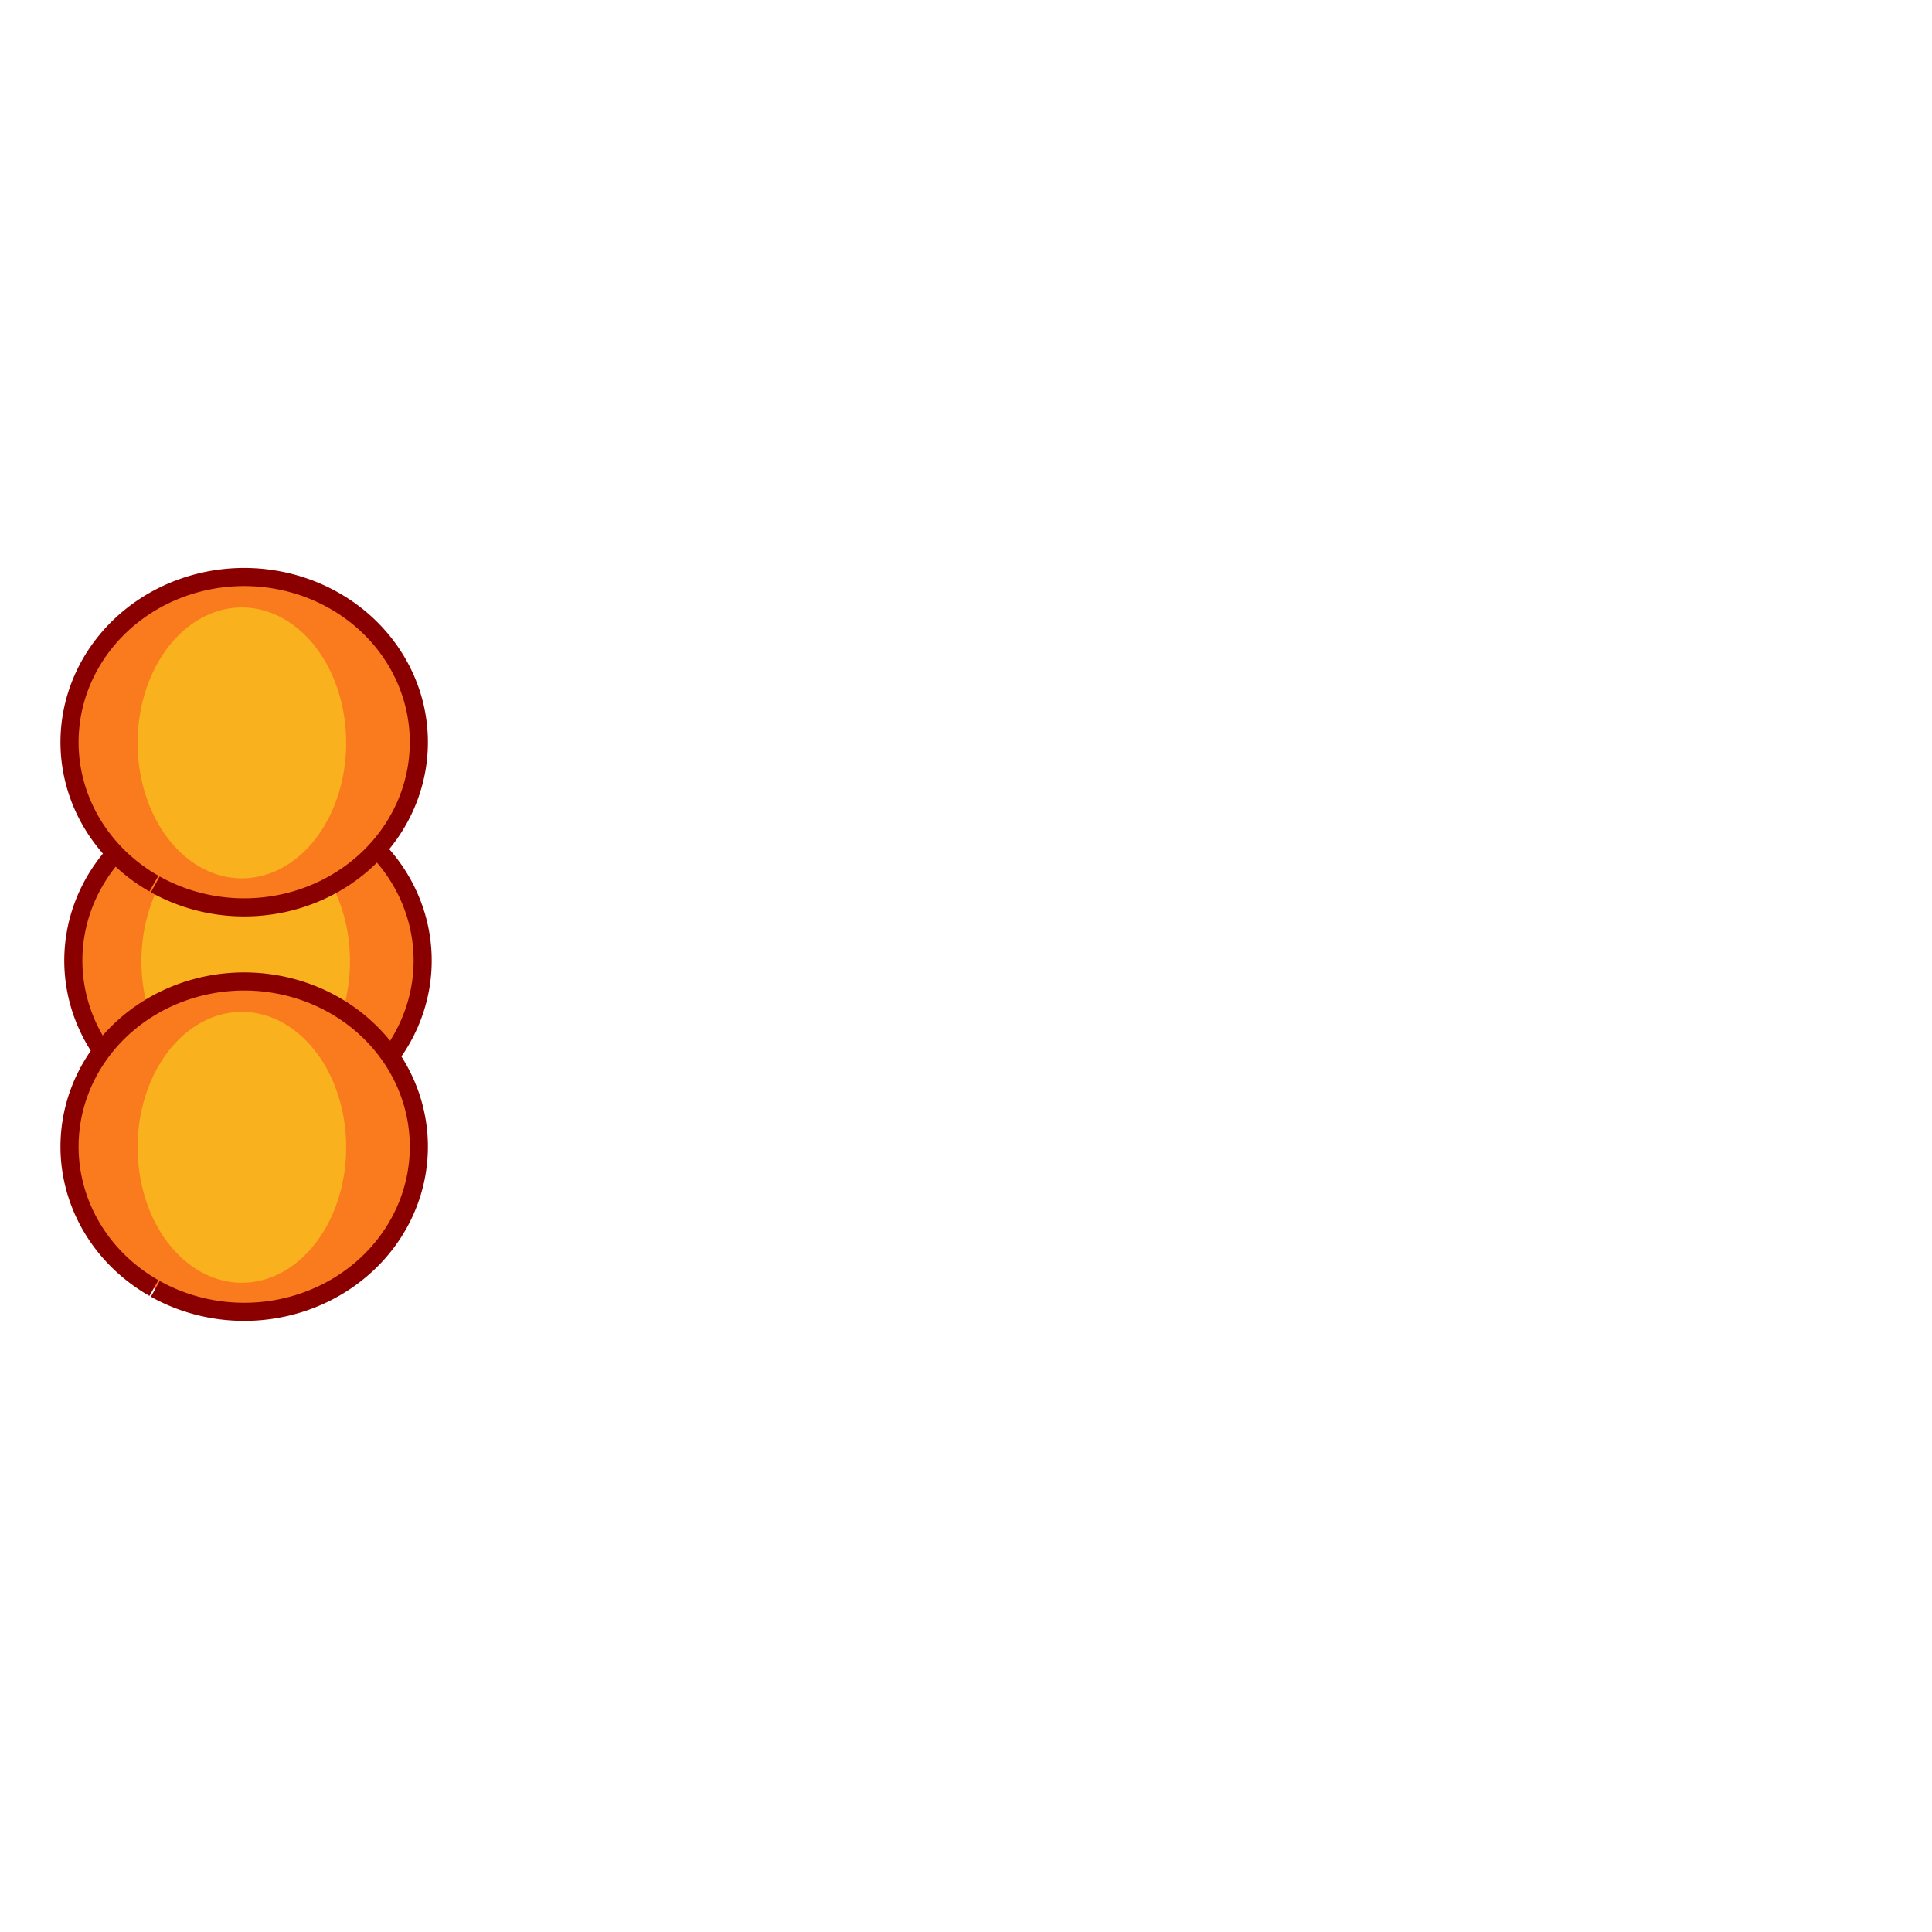 <?xml version="1.0" encoding="UTF-8" standalone="no"?>
<!-- Created with Inkscape (http://www.inkscape.org/) -->

<svg
   xmlns:dc="http://purl.org/dc/elements/1.1/"
   xmlns:cc="http://creativecommons.org/ns#"
   xmlns:rdf="http://www.w3.org/1999/02/22-rdf-syntax-ns#"
   xmlns:svg="http://www.w3.org/2000/svg"
   xmlns="http://www.w3.org/2000/svg"
   xmlns:sodipodi="http://sodipodi.sourceforge.net/DTD/sodipodi-0.dtd"
   xmlns:inkscape="http://www.inkscape.org/namespaces/inkscape"
   width="32px"
   height="32px"
   id="svg3080"
   version="1.1"
   inkscape:version="0.48.5 r10040"
   sodipodi:docname="Spaceship.svg"
   inkscape:export-filename="/home/mike/dev/ts/minild-74-jam/assets/img/Spaceship.png"
   inkscape:export-xdpi="90"
   inkscape:export-ydpi="90">
  <defs
     id="defs3082" />
  <sodipodi:namedview
     id="base"
     pagecolor="#ffffff"
     bordercolor="#666666"
     borderopacity="1.0"
     inkscape:pageopacity="0.0"
     inkscape:pageshadow="2"
     inkscape:zoom="15.898854"
     inkscape:cx="10.829506"
     inkscape:cy="12.102281"
     inkscape:current-layer="layer1"
     showgrid="true"
     inkscape:grid-bbox="true"
     inkscape:document-units="px"
     inkscape:window-width="1918"
     inkscape:window-height="1078"
     inkscape:window-x="0"
     inkscape:window-y="0"
     inkscape:window-maximized="0" />
  <g
     id="layer1"
     inkscape:label="Layer 1"
     inkscape:groupmode="layer">
    <path
       sodipodi:type="arc"
       style="fill:#f97b1e;fill-opacity:1;fill-rule:nonzero;stroke:#8a0000;stroke-width:0.3;stroke-miterlimit:4;stroke-opacity:1;stroke-dasharray:none"
       id="path4001-7"
       sodipodi:cx="-8.6169729"
       sodipodi:cy="14.105629"
       sodipodi:rx="2.8932903"
       sodipodi:ry="2.7360463"
       d="m -10.093,16.459 a 2.893,2.736 0 1 1 0.023,0.013"
       sodipodi:start="2.1062459"
       sodipodi:end="8.3801699"
       sodipodi:open="true"
       transform="translate(12.705,1.793)" />
    <path
       sodipodi:type="arc"
       style="fill:#f9b11e;fill-opacity:1;fill-rule:nonzero;stroke:none"
       id="path4001-9-3"
       sodipodi:cx="-8.6169729"
       sodipodi:cy="14.105629"
       sodipodi:rx="2.8932903"
       sodipodi:ry="2.7360463"
       d="m -10.093,16.459 a 2.893,2.736 0 1 1 0.023,0.013"
       sodipodi:start="2.1062459"
       sodipodi:end="8.3801699"
       sodipodi:open="true"
       transform="matrix(0.597,0,0,0.82,9.202,4.345)" />
    <path
       sodipodi:type="arc"
       style="fill:#f97b1e;fill-opacity:1;fill-rule:nonzero;stroke:#8a0000;stroke-width:0.3;stroke-miterlimit:4;stroke-opacity:1;stroke-dasharray:none"
       id="path4001"
       sodipodi:cx="-8.6169729"
       sodipodi:cy="14.105629"
       sodipodi:rx="2.8932903"
       sodipodi:ry="2.7360463"
       d="m -10.093,16.459 a 2.893,2.736 0 1 1 0.023,0.013"
       sodipodi:start="2.1062459"
       sodipodi:end="8.3801699"
       sodipodi:open="true"
       transform="translate(12.642,-1.824)" />
    <path
       sodipodi:type="arc"
       style="fill:#f9b11e;fill-opacity:1;fill-rule:nonzero;stroke:none"
       id="path4001-9"
       sodipodi:cx="-8.6169729"
       sodipodi:cy="14.105629"
       sodipodi:rx="2.8932903"
       sodipodi:ry="2.7360463"
       d="m -10.093,16.459 a 2.893,2.736 0 1 1 0.023,0.013"
       sodipodi:start="2.1062459"
       sodipodi:end="8.3801699"
       sodipodi:open="true"
       transform="matrix(0.597,0,0,0.82,9.139,0.729)" />
    <path
       sodipodi:type="arc"
       style="fill:#f97b1e;fill-opacity:1;fill-rule:nonzero;stroke:#8a0000;stroke-width:0.3;stroke-miterlimit:4;stroke-opacity:1;stroke-dasharray:none"
       id="path4001-6"
       sodipodi:cx="-8.6169729"
       sodipodi:cy="14.105629"
       sodipodi:rx="2.8932903"
       sodipodi:ry="2.7360463"
       d="m -10.093,16.459 a 2.893,2.736 0 1 1 0.023,0.013"
       sodipodi:start="2.1062459"
       sodipodi:end="8.3801699"
       sodipodi:open="true"
       transform="translate(12.642,4.875)" />
    <path
       sodipodi:type="arc"
       style="fill:#f9b11e;fill-opacity:1;fill-rule:nonzero;stroke:none"
       id="path4001-9-1"
       sodipodi:cx="-8.6169729"
       sodipodi:cy="14.105629"
       sodipodi:rx="2.8932903"
       sodipodi:ry="2.7360463"
       d="m -10.093,16.459 a 2.893,2.736 0 1 1 0.023,0.013"
       sodipodi:start="2.1062459"
       sodipodi:end="8.3801699"
       sodipodi:open="true"
       transform="matrix(0.597,0,0,0.82,9.139,7.427)" />
  </g>
</svg>

